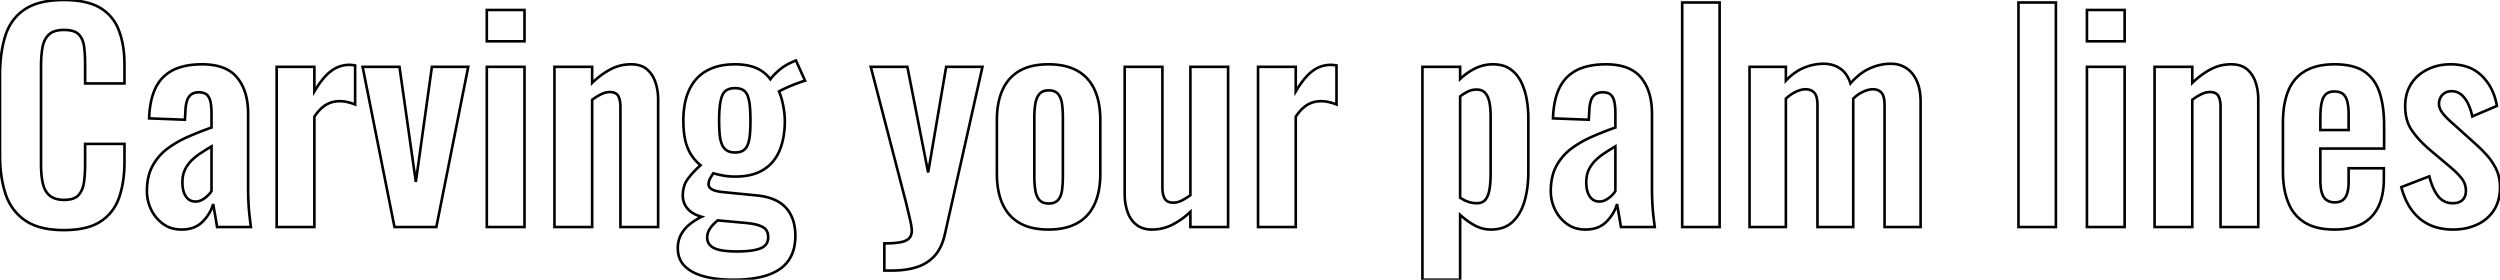 <svg width="901.801" height="100.9" viewBox="0 0 901.801 100.9" xmlns="http://www.w3.org/2000/svg"><g id="svgGroup" stroke-linecap="round" fill-rule="evenodd" font-size="9pt" stroke="#000" stroke-width="0.25mm" fill="none" style="stroke:#000;stroke-width:0.25mm;fill:none"><path d="M 0 56 L 0 27.1 A 58.041 58.041 0 0 1 0.37 20.374 Q 0.86 16.179 2 12.7 A 18.319 18.319 0 0 1 5.157 6.795 A 16.844 16.844 0 0 1 9.05 3.3 A 18.05 18.05 0 0 1 13.995 1.104 Q 17.854 0 23 0 A 40.283 40.283 0 0 1 27.894 0.279 Q 32.885 0.891 36.15 2.85 Q 40.9 5.7 42.9 11 A 29.946 29.946 0 0 1 44.461 17.111 Q 44.893 19.974 44.9 23.198 A 48.91 48.91 0 0 1 44.9 23.3 L 44.9 30.1 L 30.7 30.1 L 30.7 23.1 Q 30.7 19.7 30.35 16.9 Q 30.014 14.207 28.567 12.578 A 6.173 6.173 0 0 0 28.45 12.45 A 4.408 4.408 0 0 0 26.896 11.413 Q 25.416 10.8 23.1 10.8 A 13.12 13.12 0 0 0 21.125 10.939 Q 20.093 11.096 19.272 11.433 A 5.173 5.173 0 0 0 17.55 12.55 A 7.592 7.592 0 0 0 15.825 15.275 A 10.567 10.567 0 0 0 15.3 17.25 Q 14.804 20.177 14.8 23.843 A 54.842 54.842 0 0 0 14.8 23.9 L 14.8 59.1 A 45.886 45.886 0 0 0 14.883 61.942 Q 14.969 63.33 15.146 64.518 A 20.046 20.046 0 0 0 15.5 66.35 A 9.731 9.731 0 0 0 16.187 68.291 Q 16.827 69.606 17.835 70.474 A 6.097 6.097 0 0 0 18.05 70.65 Q 19.9 72.1 23.1 72.1 A 12.293 12.293 0 0 0 24.963 71.969 Q 25.915 71.823 26.665 71.513 A 4.502 4.502 0 0 0 28.35 70.35 A 7.451 7.451 0 0 0 29.751 67.961 Q 30.106 66.999 30.278 65.854 A 13.046 13.046 0 0 0 30.3 65.7 Q 30.7 62.8 30.7 59.2 L 30.7 51.9 L 44.9 51.9 L 44.9 58.4 A 46.559 46.559 0 0 1 44.483 64.788 A 34.042 34.042 0 0 1 43 71.15 Q 41.1 76.7 36.35 79.85 A 16.621 16.621 0 0 1 31.856 81.89 Q 28.107 83 23 83 A 36.561 36.561 0 0 1 17.574 82.624 Q 14.768 82.202 12.482 81.307 A 16.64 16.64 0 0 1 9.05 79.5 Q 4 76 2 69.95 Q 0.03 63.99 0.001 56.235 A 62.081 62.081 0 0 1 0 56 Z" id="0" vector-effect="non-scaling-stroke"/><path d="M 76.3 46 L 76.3 41 A 29.675 29.675 0 0 0 76.251 39.238 Q 76.169 37.863 75.95 36.8 A 6.573 6.573 0 0 0 75.621 35.682 Q 75.372 35.06 75.007 34.593 A 3.574 3.574 0 0 0 74.65 34.2 Q 73.7 33.3 71.7 33.3 A 5.891 5.891 0 0 0 70.54 33.408 Q 69.831 33.551 69.276 33.881 A 3.421 3.421 0 0 0 68.95 34.1 A 4.099 4.099 0 0 0 67.732 35.626 A 5.392 5.392 0 0 0 67.45 36.35 Q 67 37.8 66.9 39.7 L 66.7 43.2 L 53.8 42.7 A 35.337 35.337 0 0 1 54.362 37.226 Q 54.895 34.397 55.917 32.158 A 14.624 14.624 0 0 1 58.75 27.95 A 14.455 14.455 0 0 1 64.503 24.425 Q 68.076 23.2 72.9 23.2 A 24.862 24.862 0 0 1 77.59 23.612 Q 82.758 24.607 85.55 28 Q 89.102 32.316 89.46 39.381 A 31.986 31.986 0 0 1 89.5 41 L 89.5 67.7 Q 89.5 70.9 89.65 73.5 Q 89.8 76.1 90.05 78.2 A 805.358 805.358 0 0 0 90.259 79.942 Q 90.388 81 90.5 81.9 L 78.3 81.9 A 146.352 146.352 0 0 0 78.009 80.045 Q 77.803 78.785 77.55 77.35 Q 77.117 74.896 76.916 73.692 A 127.839 127.839 0 0 1 76.9 73.6 Q 75.9 77.1 73.1 79.95 A 9.294 9.294 0 0 1 68.174 82.549 A 13.55 13.55 0 0 1 65.5 82.8 A 12.398 12.398 0 0 1 61.987 82.321 A 10.248 10.248 0 0 1 58.8 80.75 Q 56 78.7 54.5 75.55 Q 53 72.4 53 69 Q 53 63.6 55 59.9 Q 57 56.2 60.3 53.7 A 35.664 35.664 0 0 1 65.633 50.379 A 41.934 41.934 0 0 1 67.8 49.35 Q 72 47.5 76.3 46 Z M 76.3 68.9 L 76.3 52.8 Q 74.1 54.1 72.15 55.4 A 20.17 20.17 0 0 0 69.705 57.306 A 17.455 17.455 0 0 0 68.75 58.25 A 11.632 11.632 0 0 0 67.042 60.581 A 10.387 10.387 0 0 0 66.55 61.6 A 9.436 9.436 0 0 0 65.954 63.749 A 13.015 13.015 0 0 0 65.8 65.8 A 13.308 13.308 0 0 0 65.935 67.755 Q 66.089 68.79 66.419 69.634 A 6.181 6.181 0 0 0 67.05 70.85 A 4.35 4.35 0 0 0 68.223 72.048 Q 69.118 72.649 70.298 72.696 A 5.08 5.08 0 0 0 70.5 72.7 Q 71.8 72.7 72.95 72.05 Q 74.1 71.4 75 70.5 A 12.659 12.659 0 0 0 75.514 69.957 Q 75.768 69.672 75.963 69.409 A 5.063 5.063 0 0 0 76.3 68.9 Z" id="1" vector-effect="non-scaling-stroke"/><path d="M 113.4 81.9 L 99.8 81.9 L 99.8 24.1 L 113.4 24.1 L 113.4 33 A 39.697 39.697 0 0 1 115.275 30.091 Q 116.29 28.667 117.306 27.569 A 15.753 15.753 0 0 1 119.4 25.65 Q 122.4 23.4 126 23.4 A 12.467 12.467 0 0 1 126.429 23.407 Q 126.769 23.419 127.05 23.45 Q 127.36 23.485 127.74 23.543 A 26.53 26.53 0 0 1 128.1 23.6 L 128.1 37.7 Q 126.9 37.2 125.45 36.85 Q 124 36.5 122.5 36.5 A 9.646 9.646 0 0 0 118.732 37.232 A 9.264 9.264 0 0 0 117.6 37.8 A 10.101 10.101 0 0 0 115.78 39.2 Q 114.557 40.366 113.4 42.1 L 113.4 81.9 Z" id="2" vector-effect="non-scaling-stroke"/><path d="M 157.4 81.9 L 142.3 81.9 L 130.8 24.1 L 144.1 24.1 L 150 65.6 L 155.8 24.1 L 168.9 24.1 L 157.4 81.9 Z" id="3" vector-effect="non-scaling-stroke"/><path d="M 189.2 81.9 L 175.6 81.9 L 175.6 24.1 L 189.2 24.1 L 189.2 81.9 Z M 189.2 14.9 L 175.6 14.9 L 175.6 3.6 L 189.2 3.6 L 189.2 14.9 Z" id="4" vector-effect="non-scaling-stroke"/><path d="M 213.6 81.9 L 200 81.9 L 200 24.1 L 213.6 24.1 L 213.6 29.9 A 30.847 30.847 0 0 1 218.028 26.319 A 26.838 26.838 0 0 1 220.15 25.05 Q 223.6 23.2 227.6 23.2 A 12.01 12.01 0 0 1 229.898 23.407 Q 231.258 23.672 232.326 24.278 A 6.603 6.603 0 0 1 233.3 24.95 A 9.816 9.816 0 0 1 235.9 28.366 A 12.333 12.333 0 0 1 236.4 29.6 Q 237.4 32.5 237.4 35.9 L 237.4 81.9 L 223.8 81.9 L 223.8 38.6 A 13.624 13.624 0 0 0 223.726 37.127 Q 223.557 35.58 223.005 34.608 A 4.128 4.128 0 0 0 223 34.6 A 2.555 2.555 0 0 0 221.58 33.452 Q 220.875 33.2 219.9 33.2 A 5.729 5.729 0 0 0 218.485 33.388 Q 217.701 33.588 216.85 34 A 19.357 19.357 0 0 0 214.252 35.529 A 22.18 22.18 0 0 0 213.6 36 L 213.6 81.9 Z" id="5" vector-effect="non-scaling-stroke"/><path d="M 285.3 22.6 L 287.1 21.8 L 290.4 29.1 A 19.008 19.008 0 0 0 289.64 29.327 Q 288.851 29.578 287.801 29.969 A 67.619 67.619 0 0 0 287.45 30.1 Q 285.6 30.8 283.8 31.6 Q 282.131 32.342 281.15 32.912 A 12.181 12.181 0 0 0 281 33 A 17.461 17.461 0 0 1 281.682 34.79 Q 281.971 35.683 282.218 36.714 A 34.477 34.477 0 0 1 282.5 38 Q 283.1 41 283.1 43.7 A 33.086 33.086 0 0 1 282.737 48.732 Q 282.269 51.769 281.2 54.3 A 15.064 15.064 0 0 1 277.722 59.422 A 14.522 14.522 0 0 1 275.35 61.25 A 15.142 15.142 0 0 1 271.052 63.029 Q 269.144 63.512 266.904 63.647 A 29.844 29.844 0 0 1 265.1 63.7 Q 263 63.7 261 63.35 A 36.507 36.507 0 0 1 258.646 62.861 A 29.746 29.746 0 0 1 257.3 62.5 A 26.081 26.081 0 0 0 256.155 64.393 A 31.062 31.062 0 0 0 256.15 64.4 Q 255.6 65.4 255.6 66.5 A 1.821 1.821 0 0 0 256.194 67.849 Q 256.444 68.093 256.8 68.3 A 4.773 4.773 0 0 0 257.602 68.662 Q 258.487 68.977 259.832 69.178 A 23.92 23.92 0 0 0 260.8 69.3 L 273 70.5 A 24.023 24.023 0 0 1 277.076 71.236 Q 279.295 71.853 280.998 72.895 A 11.34 11.34 0 0 1 283.5 74.95 Q 286.797 78.586 286.897 84.712 A 23.644 23.644 0 0 1 286.9 85.1 A 19.032 19.032 0 0 1 286.512 89.045 A 13.424 13.424 0 0 1 284.55 93.8 A 12.488 12.488 0 0 1 280.858 97.348 Q 279.37 98.302 277.501 99.007 A 22.014 22.014 0 0 1 277.25 99.1 Q 273.654 100.408 268.5 100.766 A 59.329 59.329 0 0 1 264.4 100.9 A 49.603 49.603 0 0 1 259.506 100.671 Q 256.95 100.417 254.721 99.883 A 29.309 29.309 0 0 1 254 99.7 A 20.25 20.25 0 0 1 250.907 98.618 Q 249.222 97.859 247.941 96.839 A 11.177 11.177 0 0 1 247 96 Q 244.5 93.5 244.5 89.5 A 10.886 10.886 0 0 1 244.885 86.562 A 9.396 9.396 0 0 1 245.65 84.65 A 11.825 11.825 0 0 1 245.668 84.617 A 12.066 12.066 0 0 1 248.8 80.9 Q 250.8 79.3 253.1 78.2 Q 249.8 77.3 248.05 75.3 A 7.026 7.026 0 0 1 246.301 70.588 A 8.901 8.901 0 0 1 246.3 70.5 A 11.341 11.341 0 0 1 246.649 67.624 A 8.911 8.911 0 0 1 248 64.7 A 23.909 23.909 0 0 1 249.596 62.701 Q 250.919 61.203 252.7 59.6 Q 249.6 57.1 248.05 53.35 A 17.734 17.734 0 0 1 247.106 50.207 Q 246.765 48.579 246.616 46.661 A 40.887 40.887 0 0 1 246.5 43.5 A 33.709 33.709 0 0 1 246.842 38.566 Q 247.228 35.957 248.052 33.765 A 18.781 18.781 0 0 1 248.65 32.35 Q 250.8 27.8 254.95 25.5 A 17.55 17.55 0 0 1 259.882 23.706 Q 261.987 23.264 264.404 23.208 A 30.47 30.47 0 0 1 265.1 23.2 A 26.077 26.077 0 0 1 268.339 23.39 Q 270.863 23.707 272.8 24.55 Q 275.9 25.9 277.9 28.6 A 8.807 8.807 0 0 1 278.481 27.835 Q 279.143 27.046 280.199 26.06 A 36.879 36.879 0 0 1 280.7 25.6 A 18.144 18.144 0 0 1 284.978 22.753 A 20.404 20.404 0 0 1 285.3 22.6 Z M 265.1 55 A 8.156 8.156 0 0 0 266.255 54.924 Q 266.863 54.836 267.364 54.651 A 3.935 3.935 0 0 0 268 54.35 Q 269.1 53.7 269.7 52.25 A 9.278 9.278 0 0 0 270.122 50.948 Q 270.382 49.907 270.5 48.6 A 45.188 45.188 0 0 0 270.637 46.541 Q 270.684 45.484 270.696 44.302 A 79.885 79.885 0 0 0 270.7 43.5 A 71.446 71.446 0 0 0 270.662 41.097 Q 270.625 40.003 270.553 39.033 A 39.635 39.635 0 0 0 270.5 38.4 A 19.932 19.932 0 0 0 270.301 36.849 Q 270.094 35.638 269.75 34.7 A 5.304 5.304 0 0 0 269.237 33.651 A 3.734 3.734 0 0 0 268.1 32.5 Q 267.249 31.958 265.918 31.836 A 8.937 8.937 0 0 0 265.1 31.8 Q 263.654 31.8 262.627 32.252 A 4.069 4.069 0 0 0 262.15 32.5 A 3.887 3.887 0 0 0 260.768 33.962 A 5.19 5.19 0 0 0 260.45 34.65 Q 259.9 36.1 259.65 38.3 Q 259.459 39.985 259.414 42.138 A 65.454 65.454 0 0 0 259.4 43.5 A 67.037 67.037 0 0 0 259.439 45.826 Q 259.475 46.887 259.548 47.833 A 38.209 38.209 0 0 0 259.6 48.45 Q 259.757 50.138 260.161 51.395 A 8.563 8.563 0 0 0 260.4 52.05 Q 261 53.5 262.15 54.25 Q 263.3 55 265.1 55 Z M 268.8 80.4 L 258.9 79.5 A 18.265 18.265 0 0 0 257.506 80.761 A 15.53 15.53 0 0 0 256.95 81.35 Q 256.1 82.3 255.6 83.4 Q 255.1 84.5 255.1 85.7 Q 255.1 87.838 256.856 89.062 A 5.853 5.853 0 0 0 257.5 89.45 Q 259.345 90.411 263.315 90.633 A 46.407 46.407 0 0 0 265.9 90.7 A 45.825 45.825 0 0 0 268.829 90.613 Q 271.545 90.439 273.369 89.914 A 10.462 10.462 0 0 0 274.3 89.6 A 5.122 5.122 0 0 0 275.731 88.776 Q 276.94 87.763 277.082 86.063 A 5.576 5.576 0 0 0 277.1 85.6 Q 277.1 84 276.4 83 A 3.325 3.325 0 0 0 275.686 82.272 Q 275.32 81.993 274.839 81.75 A 8.466 8.466 0 0 0 273.9 81.35 Q 272.274 80.763 269.424 80.462 A 42.499 42.499 0 0 0 268.8 80.4 Z" id="6" vector-effect="non-scaling-stroke"/><path d="M 321.6 97.6 L 319 97.6 L 319 87.8 A 51.178 51.178 0 0 0 321.061 87.761 Q 323.188 87.675 324.7 87.4 Q 326.072 87.151 326.978 86.668 A 3.865 3.865 0 0 0 327.9 86 Q 328.9 85 328.9 83.2 Q 328.9 81.9 328.25 79.1 Q 327.6 76.3 326.8 73 L 314.1 24.1 L 327.3 24.1 L 334.8 62.2 L 341.3 24.1 L 354.4 24.1 L 340.9 84.2 A 23.189 23.189 0 0 1 339.864 87.716 Q 339.15 89.553 338.159 90.984 A 12.392 12.392 0 0 1 337.2 92.2 Q 334.6 95.1 330.7 96.35 Q 326.8 97.6 321.6 97.6 Z" id="8" vector-effect="non-scaling-stroke"/><path d="M 359.6 62.7 L 359.6 43.3 A 33.413 33.413 0 0 1 359.939 38.414 Q 360.433 35.072 361.65 32.4 Q 363.7 27.9 367.8 25.55 A 16.59 16.59 0 0 1 372.288 23.825 Q 374.286 23.357 376.613 23.239 A 31.578 31.578 0 0 1 378.2 23.2 A 27.95 27.95 0 0 1 382.623 23.531 Q 385.088 23.926 387.119 24.794 A 15.325 15.325 0 0 1 388.65 25.55 Q 392.8 27.9 394.85 32.4 A 21.553 21.553 0 0 1 396.38 37.333 Q 396.9 40.075 396.9 43.3 L 396.9 62.7 A 33.413 33.413 0 0 1 396.562 67.587 Q 396.067 70.928 394.85 73.6 Q 392.8 78.1 388.65 80.45 Q 384.5 82.8 378.2 82.8 A 27.816 27.816 0 0 1 373.785 82.47 Q 370.363 81.919 367.8 80.45 Q 363.7 78.1 361.65 73.6 A 21.553 21.553 0 0 1 360.121 68.668 Q 359.6 65.925 359.6 62.7 Z M 383.4 63.6 L 383.4 42.4 Q 383.4 39.7 383.1 37.5 A 9 9 0 0 0 382.744 35.911 Q 382.441 34.986 381.941 34.27 A 5.334 5.334 0 0 0 381.7 33.95 Q 380.686 32.705 378.651 32.609 A 7.376 7.376 0 0 0 378.3 32.6 A 6.208 6.208 0 0 0 377.01 32.726 Q 376.222 32.893 375.633 33.285 A 3.291 3.291 0 0 0 374.9 33.95 A 6.174 6.174 0 0 0 373.943 35.625 Q 373.657 36.36 373.495 37.238 A 11.025 11.025 0 0 0 373.45 37.5 A 27.355 27.355 0 0 0 373.177 39.979 A 36.512 36.512 0 0 0 373.1 42.4 L 373.1 63.6 A 36.287 36.287 0 0 0 373.205 66.419 A 28.083 28.083 0 0 0 373.45 68.55 Q 373.8 70.8 374.9 72.1 A 3.447 3.447 0 0 0 376.545 73.16 Q 377.12 73.34 377.82 73.385 A 7.485 7.485 0 0 0 378.3 73.4 Q 379.9 73.4 380.92 72.771 A 3.255 3.255 0 0 0 381.7 72.1 Q 382.8 70.8 383.1 68.55 Q 383.4 66.3 383.4 63.6 Z" id="9" vector-effect="non-scaling-stroke"/><path d="M 405.7 70.1 L 405.7 24.1 L 419.3 24.1 L 419.3 67.6 Q 419.3 69.293 419.66 70.498 A 5.235 5.235 0 0 0 420.15 71.65 A 2.732 2.732 0 0 0 421.725 72.879 Q 422.222 73.042 422.839 73.085 A 6.615 6.615 0 0 0 423.3 73.1 A 6.114 6.114 0 0 0 425.291 72.756 A 7.879 7.879 0 0 0 426.35 72.3 A 22.788 22.788 0 0 0 429.119 70.604 A 25.226 25.226 0 0 0 429.4 70.4 L 429.4 24.1 L 443 24.1 L 443 81.9 L 429.4 81.9 L 429.4 76.4 Q 426.5 79.2 423 81 Q 419.5 82.8 415.5 82.8 A 10.837 10.837 0 0 1 412.981 82.523 A 7.778 7.778 0 0 1 409.9 81.05 A 9.575 9.575 0 0 1 407.117 77.414 A 11.951 11.951 0 0 1 406.7 76.35 A 19.269 19.269 0 0 1 405.702 70.332 A 21.659 21.659 0 0 1 405.7 70.1 Z" id="10" vector-effect="non-scaling-stroke"/><path d="M 467.4 81.9 L 453.8 81.9 L 453.8 24.1 L 467.4 24.1 L 467.4 33 A 39.697 39.697 0 0 1 469.275 30.091 Q 470.29 28.667 471.306 27.569 A 15.753 15.753 0 0 1 473.4 25.65 Q 476.4 23.4 480 23.4 A 12.467 12.467 0 0 1 480.429 23.407 Q 480.769 23.419 481.05 23.45 Q 481.36 23.485 481.74 23.543 A 26.53 26.53 0 0 1 482.1 23.6 L 482.1 37.7 Q 480.9 37.2 479.45 36.85 Q 478 36.5 476.5 36.5 A 9.646 9.646 0 0 0 472.732 37.232 A 9.264 9.264 0 0 0 471.6 37.8 A 10.101 10.101 0 0 0 469.78 39.2 Q 468.557 40.366 467.4 42.1 L 467.4 81.9 Z" id="11" vector-effect="non-scaling-stroke"/><path d="M 526.7 100.9 L 513.1 100.9 L 513.1 24.1 L 526.7 24.1 L 526.7 28.5 Q 529.2 26.1 532.2 24.65 Q 535.2 23.2 538.5 23.2 A 13.856 13.856 0 0 1 541.281 23.464 Q 543.033 23.823 544.405 24.67 A 8.381 8.381 0 0 1 544.9 25 A 12.098 12.098 0 0 1 548.701 29.544 A 14.213 14.213 0 0 1 548.8 29.75 Q 550.2 32.7 550.75 36.05 Q 551.3 39.4 551.3 42.5 L 551.3 62.1 Q 551.3 67.8 549.95 72.5 A 19.458 19.458 0 0 1 548.463 76.249 A 14.445 14.445 0 0 1 545.65 80 A 9.951 9.951 0 0 1 540.672 82.527 A 14.363 14.363 0 0 1 537.8 82.8 Q 534.7 82.8 531.95 81.3 A 25.903 25.903 0 0 1 527.647 78.335 A 29.578 29.578 0 0 1 526.7 77.5 L 526.7 100.9 Z M 537.7 62.6 L 537.7 41.9 Q 537.7 39.2 537.3 37.05 A 9.386 9.386 0 0 0 536.87 35.472 Q 536.539 34.587 536.04 33.904 A 5.471 5.471 0 0 0 535.8 33.6 A 3.55 3.55 0 0 0 533.815 32.427 A 5.479 5.479 0 0 0 532.6 32.3 A 7.069 7.069 0 0 0 529.766 32.906 A 8.305 8.305 0 0 0 529.45 33.05 A 13.995 13.995 0 0 0 527.484 34.2 A 12.15 12.15 0 0 0 526.7 34.8 L 526.7 71.3 Q 528 72.2 529.5 72.75 A 9.161 9.161 0 0 0 532.489 73.298 A 10.396 10.396 0 0 0 532.7 73.3 A 5.28 5.28 0 0 0 533.963 73.159 A 3.357 3.357 0 0 0 535.95 71.85 A 6.605 6.605 0 0 0 536.735 70.39 Q 537.153 69.328 537.35 67.95 Q 537.7 65.5 537.7 62.6 Z" id="13" vector-effect="non-scaling-stroke"/><path d="M 582.7 46 L 582.7 41 A 29.675 29.675 0 0 0 582.651 39.238 Q 582.569 37.863 582.35 36.8 A 6.573 6.573 0 0 0 582.021 35.682 Q 581.772 35.06 581.407 34.593 A 3.574 3.574 0 0 0 581.05 34.2 Q 580.1 33.3 578.1 33.3 A 5.891 5.891 0 0 0 576.94 33.408 Q 576.231 33.551 575.676 33.881 A 3.421 3.421 0 0 0 575.35 34.1 A 4.099 4.099 0 0 0 574.132 35.626 A 5.392 5.392 0 0 0 573.85 36.35 Q 573.4 37.8 573.3 39.7 L 573.1 43.2 L 560.2 42.7 A 35.337 35.337 0 0 1 560.762 37.226 Q 561.295 34.397 562.317 32.158 A 14.624 14.624 0 0 1 565.15 27.95 A 14.455 14.455 0 0 1 570.903 24.425 Q 574.476 23.2 579.3 23.2 A 24.862 24.862 0 0 1 583.99 23.612 Q 589.158 24.607 591.95 28 Q 595.502 32.316 595.86 39.381 A 31.986 31.986 0 0 1 595.9 41 L 595.9 67.7 Q 595.9 70.9 596.05 73.5 Q 596.2 76.1 596.45 78.2 A 805.358 805.358 0 0 0 596.659 79.942 Q 596.788 81 596.9 81.9 L 584.7 81.9 A 146.352 146.352 0 0 0 584.409 80.045 Q 584.203 78.785 583.95 77.35 Q 583.517 74.896 583.316 73.692 A 127.839 127.839 0 0 1 583.3 73.6 Q 582.3 77.1 579.5 79.95 A 9.294 9.294 0 0 1 574.574 82.549 A 13.55 13.55 0 0 1 571.9 82.8 A 12.398 12.398 0 0 1 568.387 82.321 A 10.248 10.248 0 0 1 565.2 80.75 Q 562.4 78.7 560.9 75.55 Q 559.4 72.4 559.4 69 Q 559.4 63.6 561.4 59.9 Q 563.4 56.2 566.7 53.7 A 35.664 35.664 0 0 1 572.033 50.379 A 41.934 41.934 0 0 1 574.2 49.35 Q 578.4 47.5 582.7 46 Z M 582.7 68.9 L 582.7 52.8 Q 580.5 54.1 578.55 55.4 A 20.17 20.17 0 0 0 576.105 57.306 A 17.455 17.455 0 0 0 575.15 58.25 A 11.632 11.632 0 0 0 573.442 60.581 A 10.387 10.387 0 0 0 572.95 61.6 A 9.436 9.436 0 0 0 572.354 63.749 A 13.015 13.015 0 0 0 572.2 65.8 A 13.308 13.308 0 0 0 572.335 67.755 Q 572.489 68.79 572.819 69.634 A 6.181 6.181 0 0 0 573.45 70.85 A 4.35 4.35 0 0 0 574.623 72.048 Q 575.518 72.649 576.698 72.696 A 5.08 5.08 0 0 0 576.9 72.7 Q 578.2 72.7 579.35 72.05 Q 580.5 71.4 581.4 70.5 A 12.659 12.659 0 0 0 581.914 69.957 Q 582.168 69.672 582.363 69.409 A 5.063 5.063 0 0 0 582.7 68.9 Z" id="14" vector-effect="non-scaling-stroke"/><path d="M 620.3 81.9 L 606.8 81.9 L 606.8 0.9 L 620.3 0.9 L 620.3 81.9 Z" id="15" vector-effect="non-scaling-stroke"/><path d="M 644.2 81.9 L 631.1 81.9 L 631.1 24.1 L 644.2 24.1 L 644.2 29.1 A 21.091 21.091 0 0 1 647.478 26.23 A 16.867 16.867 0 0 1 650.7 24.45 Q 654.2 23 657.8 23 Q 661.2 23 663.75 24.7 Q 666.3 26.4 667.5 30.1 A 24.903 24.903 0 0 1 670.464 27.187 Q 672.419 25.578 674.5 24.65 Q 678.2 23 682.1 23 Q 685.2 23 687.6 24.55 A 9.684 9.684 0 0 1 690.374 27.31 A 12.869 12.869 0 0 1 691.4 29.15 A 14.055 14.055 0 0 1 692.357 32.116 Q 692.662 33.557 692.757 35.231 A 27.653 27.653 0 0 1 692.8 36.8 L 692.8 81.9 L 679.8 81.9 L 679.8 38 Q 679.8 34.7 678.7 33.45 A 3.583 3.583 0 0 0 676.654 32.299 A 5.339 5.339 0 0 0 675.6 32.2 Q 674.223 32.2 672.586 32.868 A 12.861 12.861 0 0 0 672.05 33.1 A 12.273 12.273 0 0 0 668.507 35.594 A 13.806 13.806 0 0 0 668.5 35.6 L 668.5 36.15 L 668.5 36.8 L 668.5 81.9 L 655.6 81.9 L 655.6 38 Q 655.6 35.363 654.866 34.035 A 3.011 3.011 0 0 0 654.45 33.45 Q 653.3 32.2 651.3 32.2 A 6.685 6.685 0 0 0 649.68 32.411 Q 648.977 32.587 648.225 32.909 A 12.243 12.243 0 0 0 647.8 33.1 Q 645.9 34 644.2 35.6 L 644.2 81.9 Z" id="16" vector-effect="non-scaling-stroke"/><path d="M 741.6 81.9 L 728.1 81.9 L 728.1 0.9 L 741.6 0.9 L 741.6 81.9 Z" id="18" vector-effect="non-scaling-stroke"/><path d="M 766.4 81.9 L 752.8 81.9 L 752.8 24.1 L 766.4 24.1 L 766.4 81.9 Z M 766.4 14.9 L 752.8 14.9 L 752.8 3.6 L 766.4 3.6 L 766.4 14.9 Z" id="19" vector-effect="non-scaling-stroke"/><path d="M 790.8 81.9 L 777.2 81.9 L 777.2 24.1 L 790.8 24.1 L 790.8 29.9 A 30.847 30.847 0 0 1 795.228 26.319 A 26.838 26.838 0 0 1 797.35 25.05 Q 800.8 23.2 804.8 23.2 A 12.01 12.01 0 0 1 807.098 23.407 Q 808.458 23.672 809.526 24.278 A 6.603 6.603 0 0 1 810.5 24.95 A 9.816 9.816 0 0 1 813.1 28.366 A 12.333 12.333 0 0 1 813.6 29.6 Q 814.6 32.5 814.6 35.9 L 814.6 81.9 L 801 81.9 L 801 38.6 A 13.624 13.624 0 0 0 800.926 37.127 Q 800.757 35.58 800.205 34.608 A 4.128 4.128 0 0 0 800.2 34.6 A 2.555 2.555 0 0 0 798.78 33.452 Q 798.075 33.2 797.1 33.2 A 5.729 5.729 0 0 0 795.685 33.388 Q 794.901 33.588 794.05 34 A 19.357 19.357 0 0 0 791.452 35.529 A 22.18 22.18 0 0 0 790.8 36 L 790.8 81.9 Z" id="20" vector-effect="non-scaling-stroke"/><path d="M 823.5 61.7 L 823.5 44.3 A 40.779 40.779 0 0 1 823.775 39.435 Q 824.082 36.884 824.733 34.721 A 21.24 21.24 0 0 1 825.45 32.7 A 14.973 14.973 0 0 1 828.44 28.035 A 13.906 13.906 0 0 1 831.55 25.6 A 16.694 16.694 0 0 1 836.099 23.838 Q 838.125 23.36 840.488 23.24 A 31.895 31.895 0 0 1 842.1 23.2 A 29.722 29.722 0 0 1 846.115 23.454 Q 848.223 23.742 849.948 24.357 A 12.894 12.894 0 0 1 852.85 25.8 A 13.626 13.626 0 0 1 857.622 31.506 A 17.718 17.718 0 0 1 858.35 33.35 A 29.516 29.516 0 0 1 859.475 38.07 Q 859.836 40.354 859.949 42.962 A 56.371 56.371 0 0 1 860 45.4 L 860 53.6 L 837 53.6 L 837 65 A 23.605 23.605 0 0 0 837.065 66.807 Q 837.135 67.708 837.278 68.474 A 10.402 10.402 0 0 0 837.55 69.6 A 6.291 6.291 0 0 0 838.017 70.742 Q 838.522 71.682 839.3 72.2 A 4.698 4.698 0 0 0 841.139 72.914 A 6.299 6.299 0 0 0 842.2 73 Q 843.694 73 844.706 72.415 A 3.562 3.562 0 0 0 845.1 72.15 A 4.21 4.21 0 0 0 846.195 70.859 Q 846.488 70.337 846.688 69.692 A 7.323 7.323 0 0 0 846.7 69.65 Q 847.081 68.393 847.172 66.642 A 22.101 22.101 0 0 0 847.2 65.5 L 847.2 60.7 L 859.9 60.7 L 859.9 64.6 A 28.231 28.231 0 0 1 859.449 69.817 Q 858.895 72.759 857.662 75.068 A 14.204 14.204 0 0 1 855.5 78.1 A 13.708 13.708 0 0 1 849.74 81.698 Q 847.51 82.447 844.782 82.687 A 30.613 30.613 0 0 1 842.1 82.8 A 28.304 28.304 0 0 1 837.738 82.484 Q 835.382 82.116 833.446 81.32 A 14.612 14.612 0 0 1 831.5 80.35 A 14.359 14.359 0 0 1 825.768 73.878 A 17.891 17.891 0 0 1 825.45 73.15 Q 823.727 68.952 823.527 63.231 A 43.764 43.764 0 0 1 823.5 61.7 Z M 837 42.9 L 837 46.9 L 847.2 46.9 L 847.2 41.4 A 29.922 29.922 0 0 0 847.151 39.638 Q 847.098 38.73 846.985 37.958 A 12.146 12.146 0 0 0 846.7 36.55 Q 846.2 34.7 845.1 33.85 A 3.689 3.689 0 0 0 843.919 33.255 Q 843.403 33.096 842.783 33.036 A 8.194 8.194 0 0 0 842 33 Q 840.396 33 839.348 33.715 A 3.545 3.545 0 0 0 839.1 33.9 A 3.71 3.71 0 0 0 838.286 34.862 Q 837.791 35.678 837.5 36.9 A 14.415 14.415 0 0 0 837.239 38.368 Q 837.034 39.946 837.005 42.159 A 56.832 56.832 0 0 0 837 42.9 Z" id="21" vector-effect="non-scaling-stroke"/><path d="M 866.2 67.5 L 876.3 63.6 Q 877.127 66.837 878.333 69.031 A 12.351 12.351 0 0 0 879.5 70.8 Q 881.484 73.28 884.649 73.3 A 8.149 8.149 0 0 0 884.7 73.3 A 7.651 7.651 0 0 0 886.051 73.189 Q 886.792 73.056 887.373 72.764 A 3.557 3.557 0 0 0 888.3 72.1 A 3.969 3.969 0 0 0 889.359 70.138 A 5.954 5.954 0 0 0 889.5 68.8 Q 889.5 66.4 888.05 64.45 A 15.485 15.485 0 0 0 887.009 63.209 Q 885.561 61.639 883.1 59.6 L 876.1 53.7 Q 872.3 50.4 869.95 46.95 Q 867.6 43.5 867.6 38.3 A 17.16 17.16 0 0 1 868.038 34.334 A 13.087 13.087 0 0 1 869.75 30.25 Q 871.9 26.9 875.65 25.05 A 18.076 18.076 0 0 1 882.305 23.265 A 21.762 21.762 0 0 1 884 23.2 A 19.163 19.163 0 0 1 888.957 23.808 A 14.022 14.022 0 0 1 895.25 27.35 A 18.432 18.432 0 0 1 899.894 34.962 A 24.172 24.172 0 0 1 900.7 38.2 L 891.8 42 Q 891.3 39.6 890.35 37.55 A 10.781 10.781 0 0 0 889.127 35.507 A 8.88 8.88 0 0 0 887.9 34.2 Q 886.4 32.9 884.4 32.9 A 5.5 5.5 0 0 0 882.945 33.083 A 4.066 4.066 0 0 0 881.05 34.2 A 4.435 4.435 0 0 0 879.825 36.95 A 5.958 5.958 0 0 0 879.8 37.5 Q 879.8 39.2 881.25 41 A 21.085 21.085 0 0 0 882.454 42.359 Q 883.062 42.993 883.799 43.678 A 48.967 48.967 0 0 0 885.4 45.1 L 892.5 51.5 Q 894.8 53.5 896.9 55.8 Q 899 58.1 900.4 60.95 A 13.546 13.546 0 0 1 901.635 65.057 A 17.466 17.466 0 0 1 901.8 67.5 A 18.397 18.397 0 0 1 901.415 71.367 A 13.122 13.122 0 0 1 899.55 75.9 Q 897.3 79.3 893.45 81.05 A 19.664 19.664 0 0 1 886.986 82.711 A 23.801 23.801 0 0 1 884.9 82.8 A 22.408 22.408 0 0 1 879.496 82.181 A 16.332 16.332 0 0 1 872.9 78.9 A 18.36 18.36 0 0 1 868.467 73.374 Q 867.249 71.106 866.427 68.31 A 33.09 33.09 0 0 1 866.2 67.5 Z" id="22" vector-effect="non-scaling-stroke"/></g></svg>